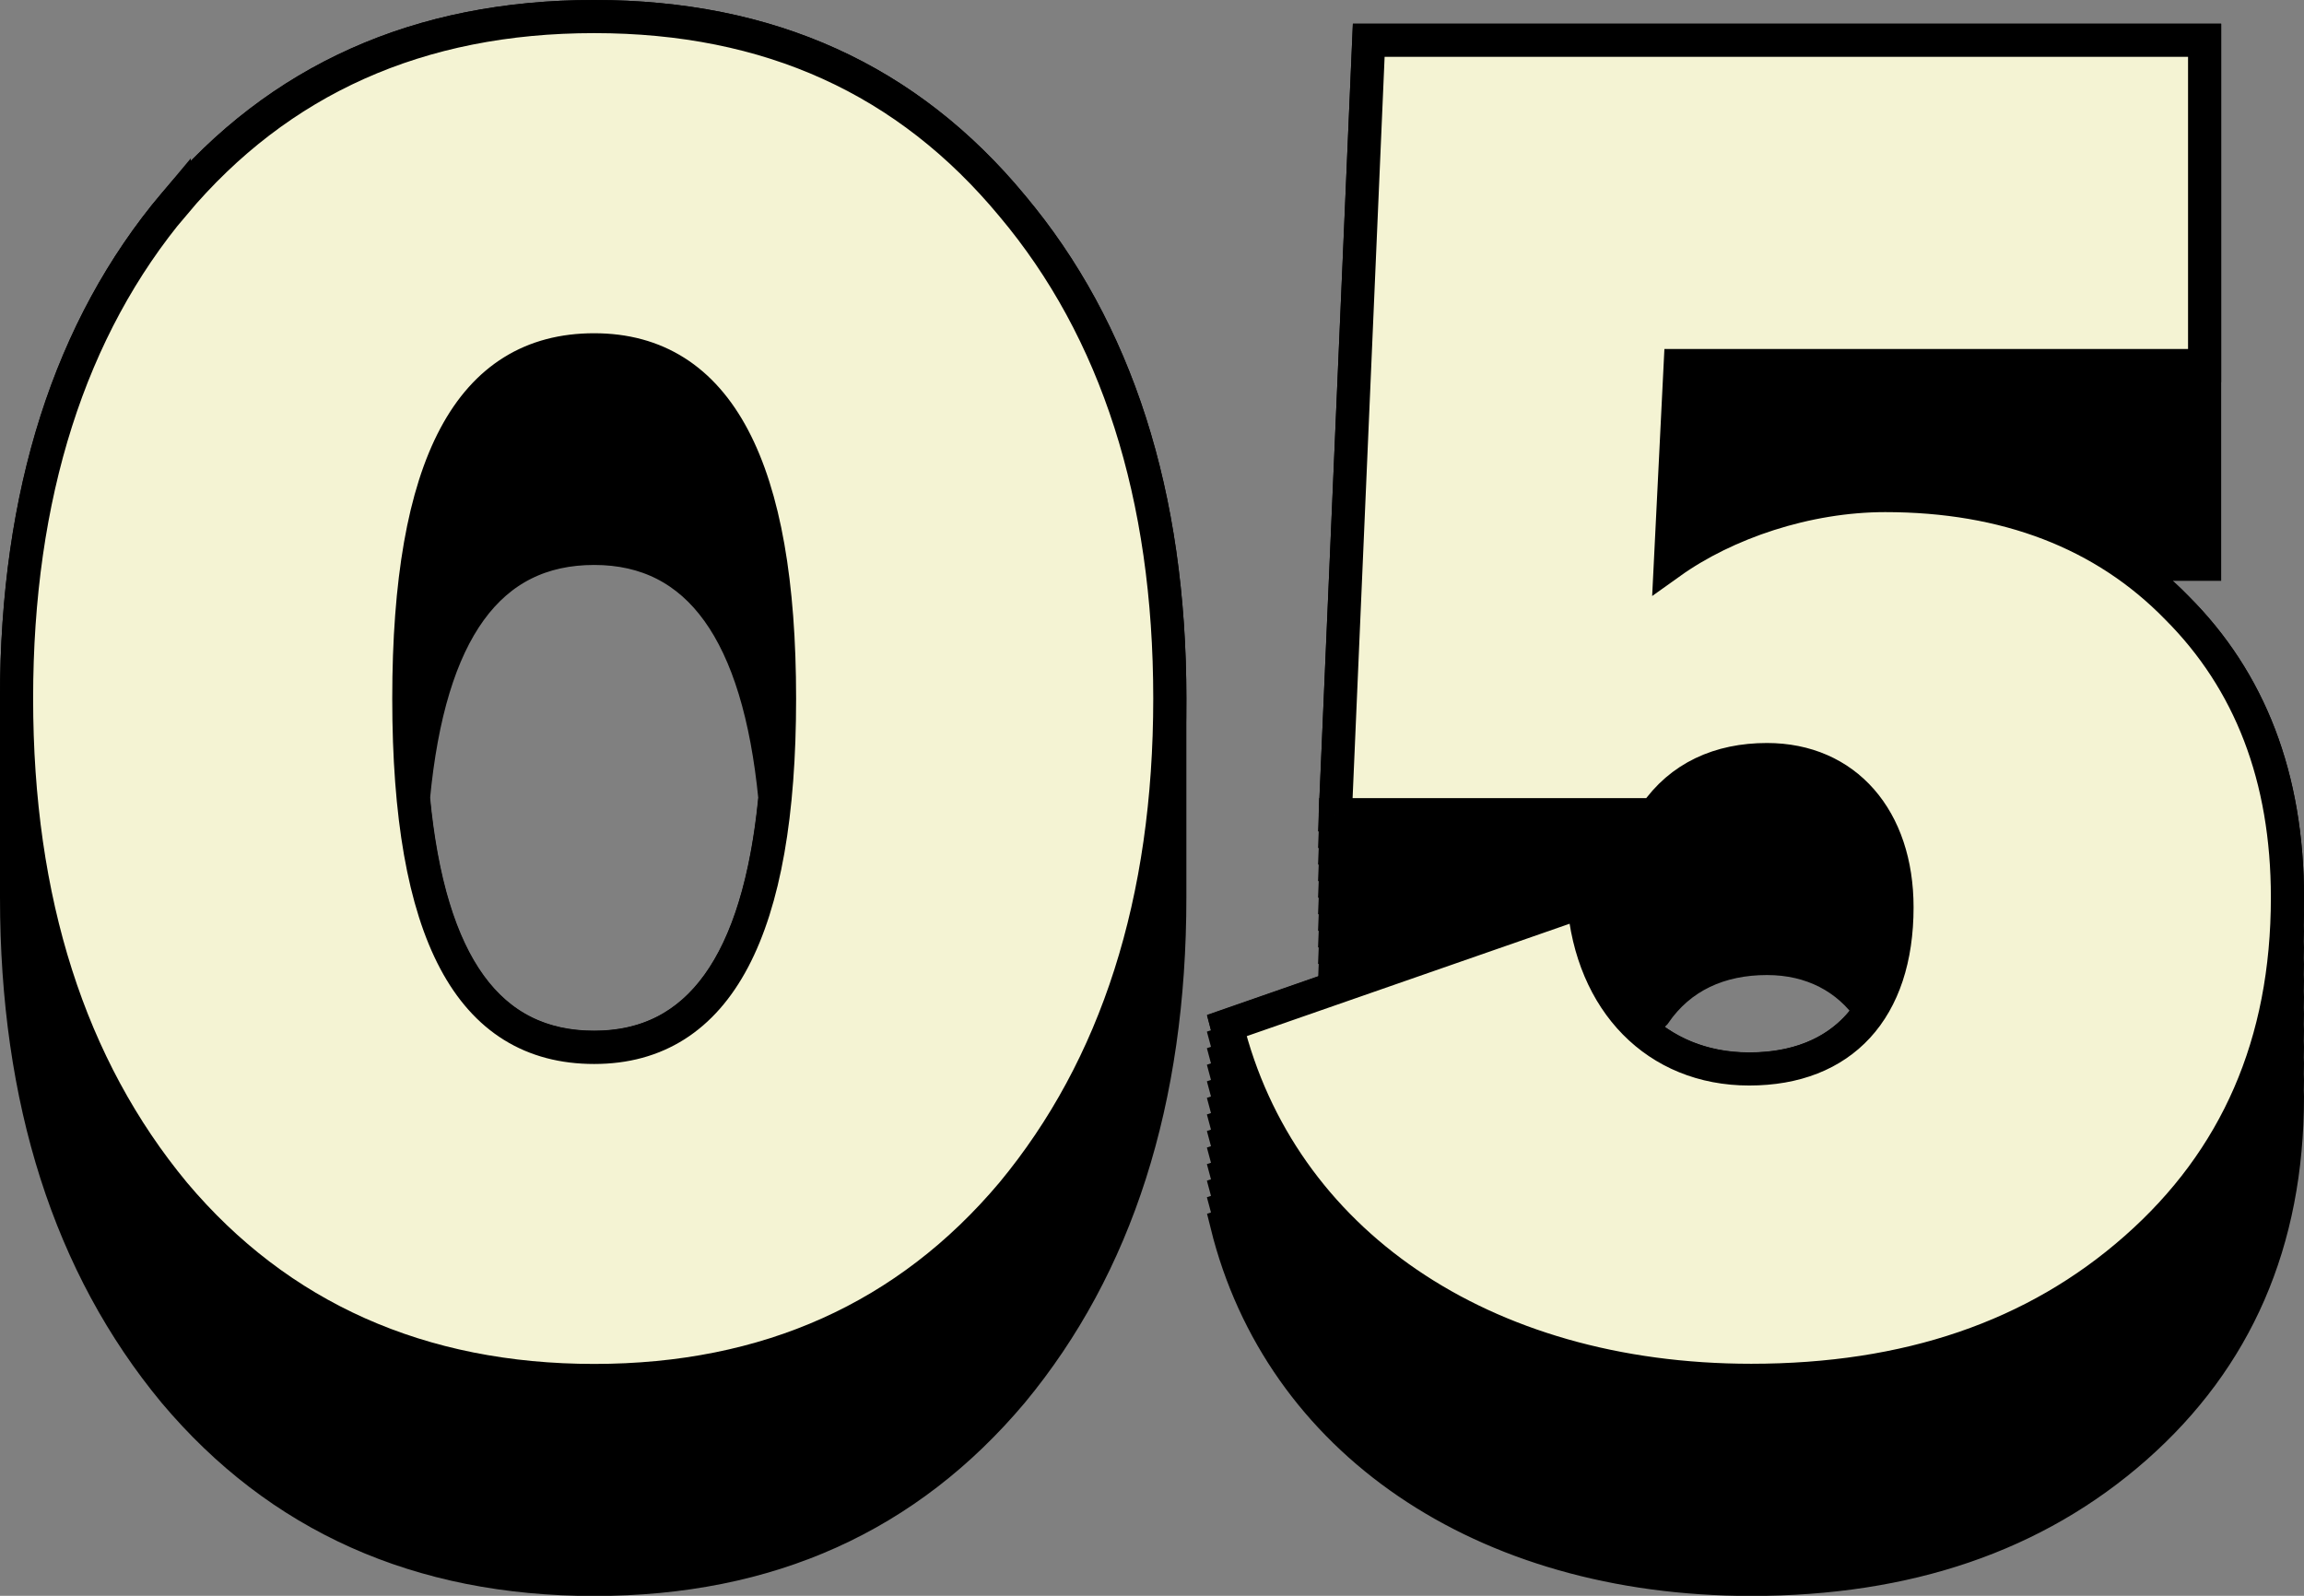 <?xml version="1.0" encoding="UTF-8"?>
<svg id="Layer_2" data-name="Layer 2" xmlns="http://www.w3.org/2000/svg" viewBox="0 0 139.09 96.35">
  <rect x="0" y="0" width="139.09" height="96.35" fill="#808080" stroke="none"/>
  <defs>
    <style>
      .cls-1, .cls-2 {
        stroke: #000;
        stroke-width: 2px;
      }

      .cls-2 {
        fill: #f4f3d3;
      }
    </style>
  </defs>
  <g id="TFX_Expand" data-name="TFX Expand">
    <g>
      <g>
        <path class="cls-1" d="m138.08,54.84c0-.21.01-.43.01-.64,0-7.26-2.26-13.09-6.67-17.49-.97-1-2.03-1.86-3.14-2.64h4.81V2.43h-50.46l-2.02,46.77h.04l-.04,1h.04l-.04,1h.04l-.04,1h.04l-.04,1h.04l-.04,1h.04l-.04,1h.04l-.04,1h.04l-.04,1h.04l-.04,1h.04l-.04,1h.04l-.02.45-6.57,2.29c.08.31.18.6.27.91l-.27.09c.08.31.18.6.27.91l-.27.09c.08.31.18.6.27.91l-.27.09c.08.31.18.6.27.91l-.27.09c.08.31.18.6.27.91l-.27.09c.08.31.18.6.27.91l-.27.09c.08.31.18.6.27.91l-.27.09c.08.31.18.6.27.91l-.27.09c.08.31.18.6.27.91l-.27.09c.08.31.18.6.27.91l-.27.09c.08.31.18.6.27.91l-.27.09c.08.31.18.6.27.91l-.27.09c3.21,12.97,15.35,21.42,31.66,21.42,9.4,0,17.14-2.62,23.21-7.97,6.07-5.36,9.16-12.38,9.16-21.18,0-.12-.01-.24-.01-.36,0-.21.01-.43.01-.64,0-.12-.01-.24-.01-.36,0-.21.01-.43.01-.64,0-.12-.01-.24-.01-.36,0-.21.01-.43.01-.64,0-.12-.01-.24-.01-.36,0-.21.01-.43.01-.64,0-.12-.01-.24-.01-.36,0-.21.01-.43.01-.64,0-.12-.01-.24-.01-.36,0-.21.01-.43.01-.64,0-.12-.01-.24-.01-.36,0-.21.01-.43.01-.64,0-.12-.01-.24-.01-.36,0-.21.01-.43.01-.64,0-.12-.01-.24-.01-.36,0-.21.01-.43.01-.64,0-.12-.01-.24-.01-.36,0-.21.01-.43.01-.64,0-.12-.01-.24-.01-.36,0-.21.01-.43.01-.64,0-.12-.01-.24-.01-.36Zm-38.19,6.36c1.55-2.26,3.93-3.33,6.78-3.33,2.71,0,4.87,1.16,6.24,3.14-1.51,2.29-4.01,3.54-7.31,3.54-3.08,0-5.65-1.23-7.42-3.35h1.71Z"/>
        <path class="cls-1" d="m61.1,12.42c-6.31-7.62-14.64-11.42-25.23-11.42s-19.04,3.81-25.35,11.31C4.21,19.8,1,29.8,1,42.18c0,.17,0,.33,0,.5,0,.17,0,.33,0,.5s0,.33,0,.5c0,.17,0,.33,0,.5s0,.33,0,.5c0,.17,0,.33,0,.5s0,.33,0,.5c0,.17,0,.33,0,.5s0,.33,0,.5c0,.17,0,.33,0,.5s0,.33,0,.5c0,.17,0,.33,0,.5s0,.33,0,.5c0,.17,0,.33,0,.5s0,.33,0,.5c0,.17,0,.33,0,.5s0,.33,0,.5c0,.17,0,.33,0,.5s0,.33,0,.5c0,.17,0,.33,0,.5s0,.33,0,.5c0,.17,0,.33,0,.5s0,.33,0,.5c0,.17,0,.33,0,.5,0,12.26,3.21,22.25,9.52,29.87,6.31,7.5,14.76,11.31,25.35,11.31s18.92-3.81,25.23-11.31c6.31-7.62,9.52-17.61,9.52-29.87,0-.17,0-.33,0-.5,0-.17,0-.33,0-.5s0-.33,0-.5c0-.17,0-.33,0-.5s0-.33,0-.5c0-.17,0-.33,0-.5s0-.33,0-.5c0-.17,0-.33,0-.5s0-.33,0-.5c0-.17,0-.33,0-.5s0-.33,0-.5c0-.17,0-.33,0-.5s0-.33,0-.5c0-.17,0-.33,0-.5s0-.33,0-.5c0-.17,0-.33,0-.5s0-.33,0-.5c0-.17,0-.33,0-.5s0-.33,0-.5c0-.17,0-.33,0-.5s0-.33,0-.5c0-.17,0-.33,0-.5s0-.33,0-.5c0-.17,0-.33,0-.5,0-12.26-3.21-22.25-9.52-29.75Zm-25.23,50.81c-6.34,0-9.95-4.96-10.91-15.06.96-10.1,4.57-15.06,10.91-15.06s9.93,5.11,10.91,15.06c-.97,9.96-4.58,15.06-10.91,15.06Z"/>
      </g>
      <g>
        <path class="cls-2" d="m10.52,12.31C16.83,4.81,25.28,1,35.87,1s18.92,3.81,25.23,11.42c6.31,7.5,9.52,17.49,9.52,29.75s-3.21,22.25-9.52,29.87c-6.31,7.5-14.76,11.31-25.23,11.31s-19.04-3.81-25.35-11.31c-6.31-7.62-9.52-17.61-9.52-29.87s3.21-22.37,9.52-29.87Zm25.35,50.93c7.5,0,11.19-7.14,11.19-21.06s-3.69-21.06-11.19-21.06-11.19,6.9-11.19,21.06,3.69,21.06,11.19,21.06Z"/>
        <path class="cls-2" d="m80.61,49.2l2.02-46.77h50.46v19.64h-31.66l-.59,11.9c3.33-2.38,8.21-4.05,12.97-4.05,7.26,0,13.21,2.26,17.61,6.78,4.4,4.4,6.67,10.23,6.67,17.49,0,8.81-3.09,15.83-9.16,21.18-6.07,5.36-13.8,7.97-23.21,7.97-16.3,0-28.44-8.45-31.66-21.42l21.54-7.5c.48,6.07,4.4,10.12,10,10.12s8.92-3.57,8.92-9.76c0-5.35-3.09-8.92-7.85-8.92-2.86,0-5.24,1.07-6.78,3.33h-19.28Z"/>
      </g>
    </g>
  </g>
</svg>